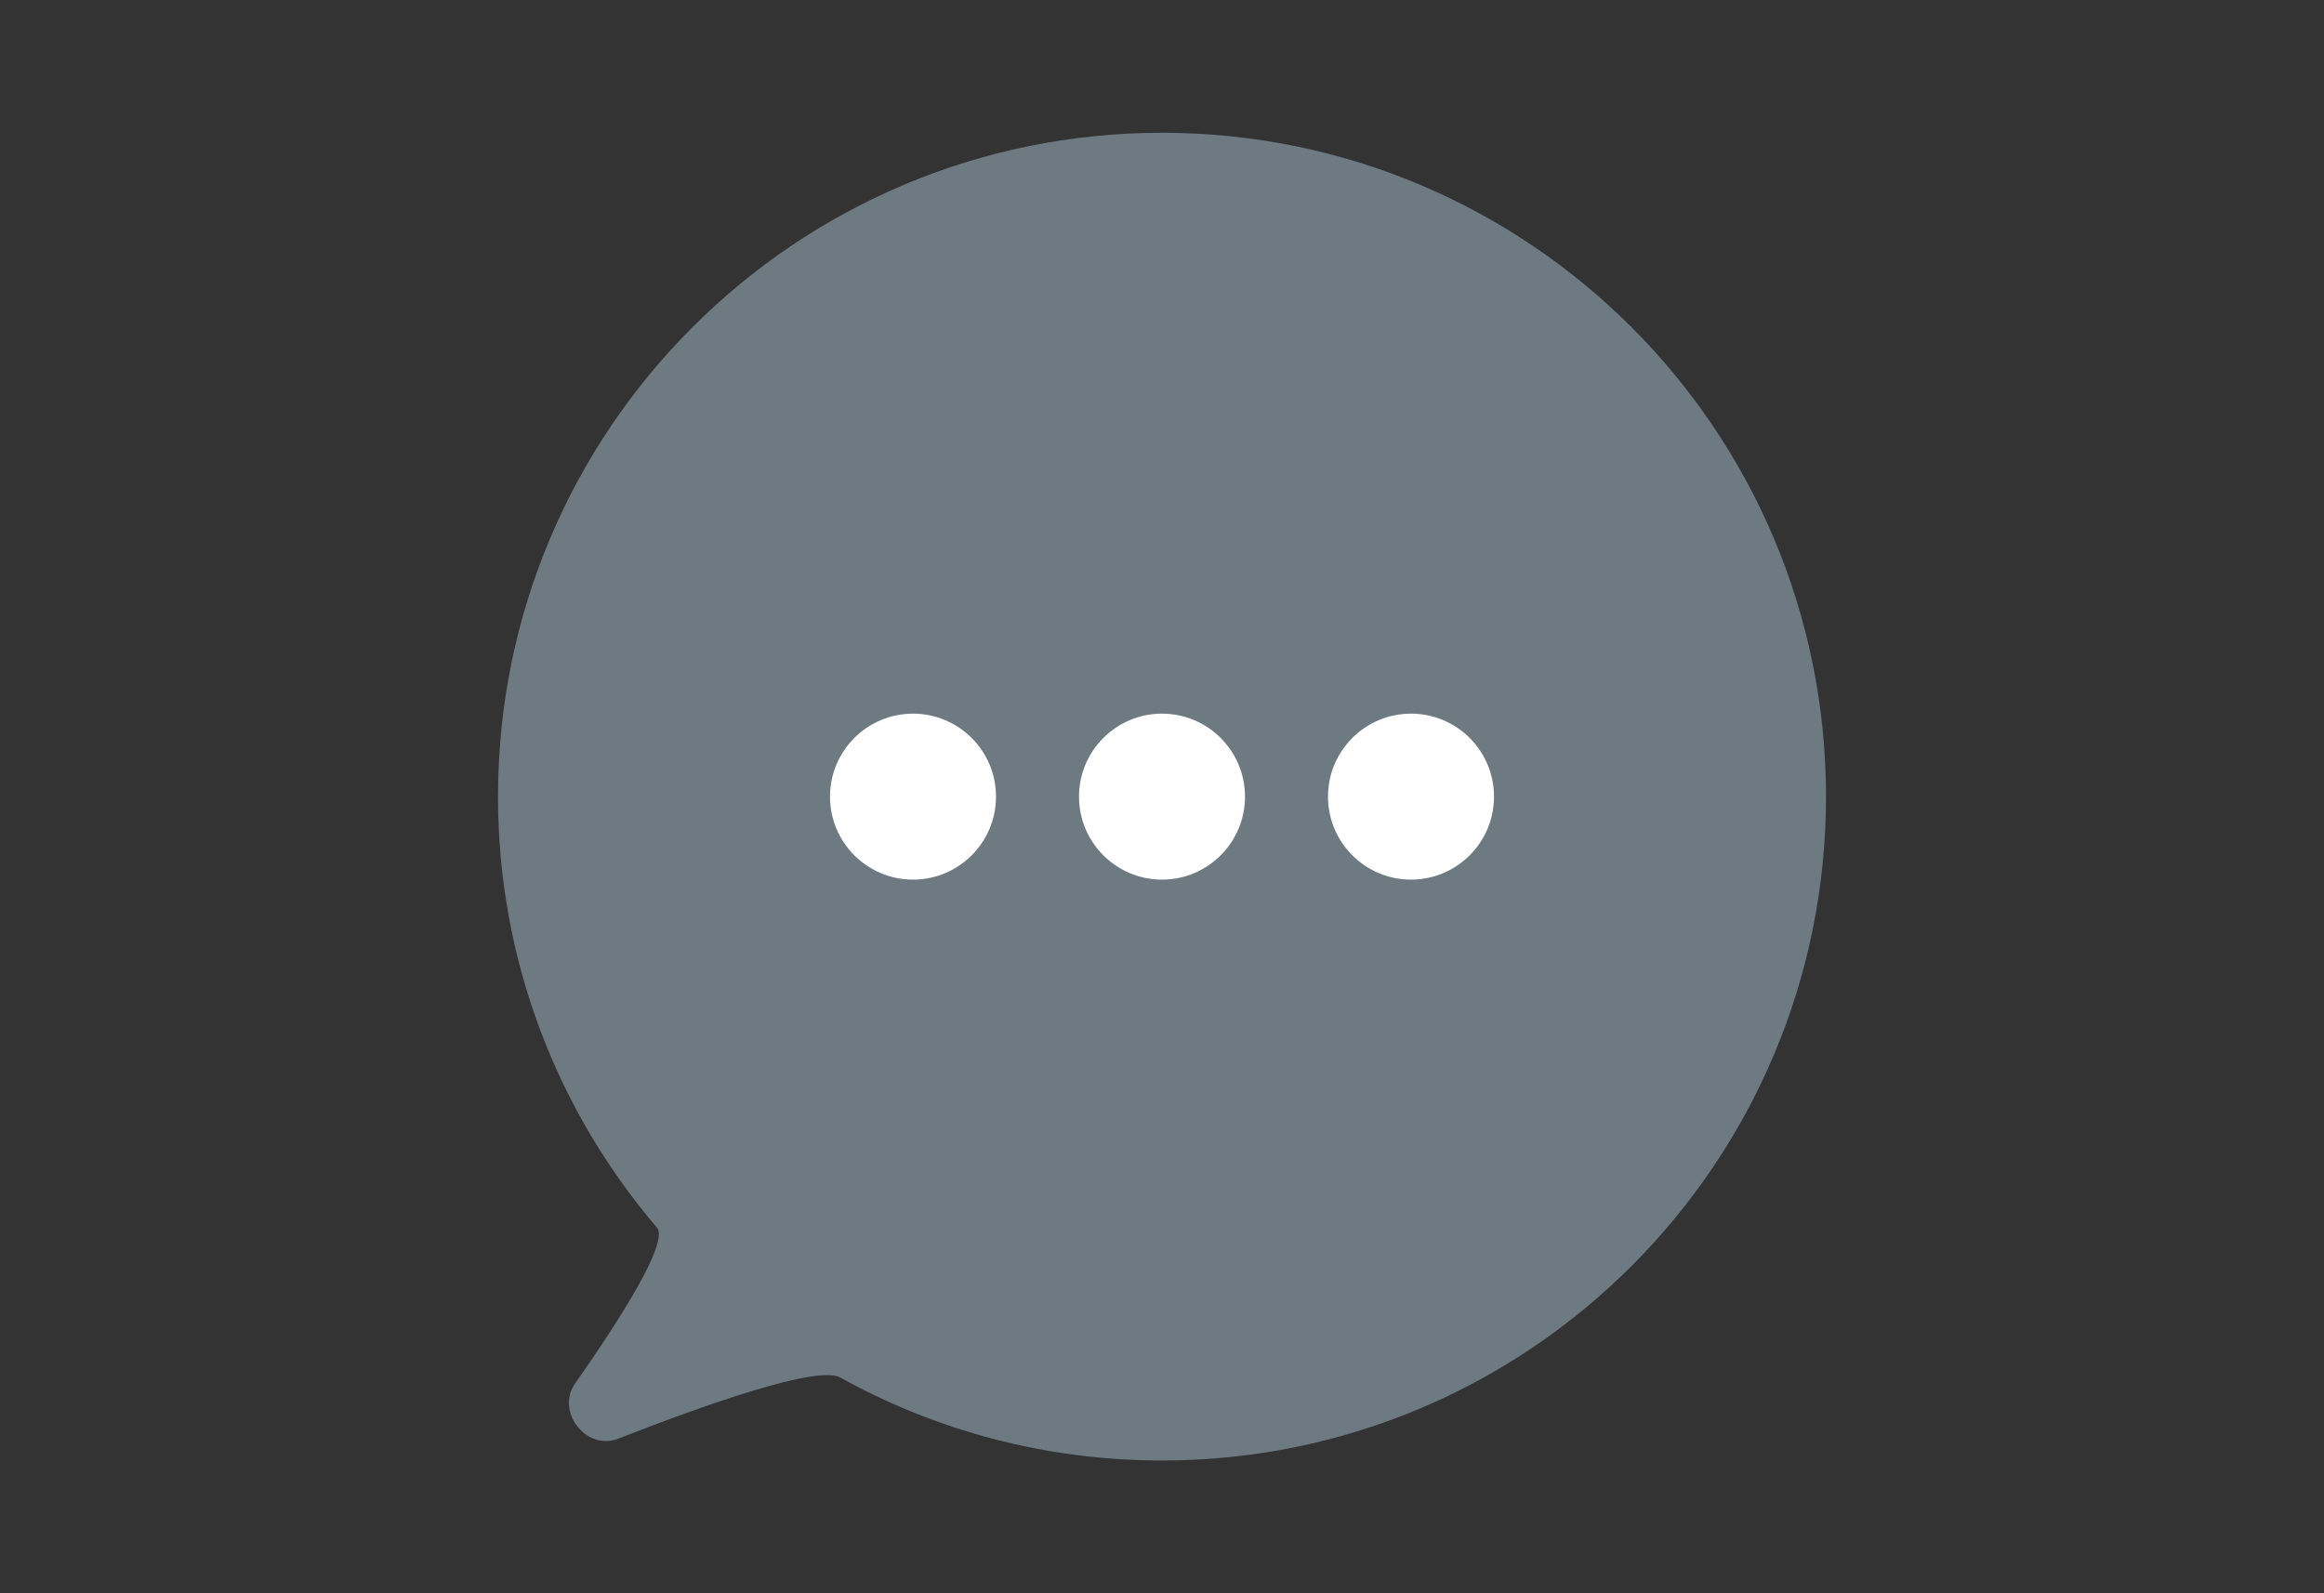 <svg width="35" height="24" viewBox="0 0 35 24" fill="none" xmlns="http://www.w3.org/2000/svg">
<rect x="0" y="0" width="35" height="24" fill="#333333" stroke="none"/>
<g clip-path="url(#clip0_7_15)">
<path fill-rule="evenodd" clip-rule="evenodd" d="M17.5 22C23.023 22 27.5 17.523 27.5 12C27.5 6.477 23.023 2 17.5 2C11.977 2 7.5 6.477 7.5 12C7.5 14.477 8.401 16.744 9.893 18.491C10.078 18.708 9.359 19.844 8.662 20.839C8.364 21.263 8.829 21.86 9.312 21.671C10.658 21.144 12.317 20.562 12.655 20.75C14.09 21.547 15.742 22 17.5 22Z" fill="#6E7A82"/>
<path fill-rule="evenodd" clip-rule="evenodd" d="M15 12C15 12.69 14.44 13.25 13.75 13.25C13.06 13.25 12.5 12.69 12.5 12C12.5 11.31 13.06 10.75 13.75 10.75C14.44 10.75 15 11.31 15 12ZM22.5 12C22.5 12.69 21.94 13.25 21.25 13.25C20.56 13.25 20 12.69 20 12C20 11.31 20.56 10.75 21.25 10.75C21.94 10.75 22.5 11.31 22.5 12ZM17.5 13.25C18.19 13.25 18.75 12.69 18.75 12C18.75 11.31 18.19 10.75 17.5 10.75C16.81 10.75 16.25 11.31 16.25 12C16.25 12.69 16.81 13.25 17.5 13.25Z" fill="white"/>
</g>
<defs>
<clipPath id="clip0_7_15">
<rect width="35" height="24" fill="white"/>
</clipPath>
</defs>
</svg>
